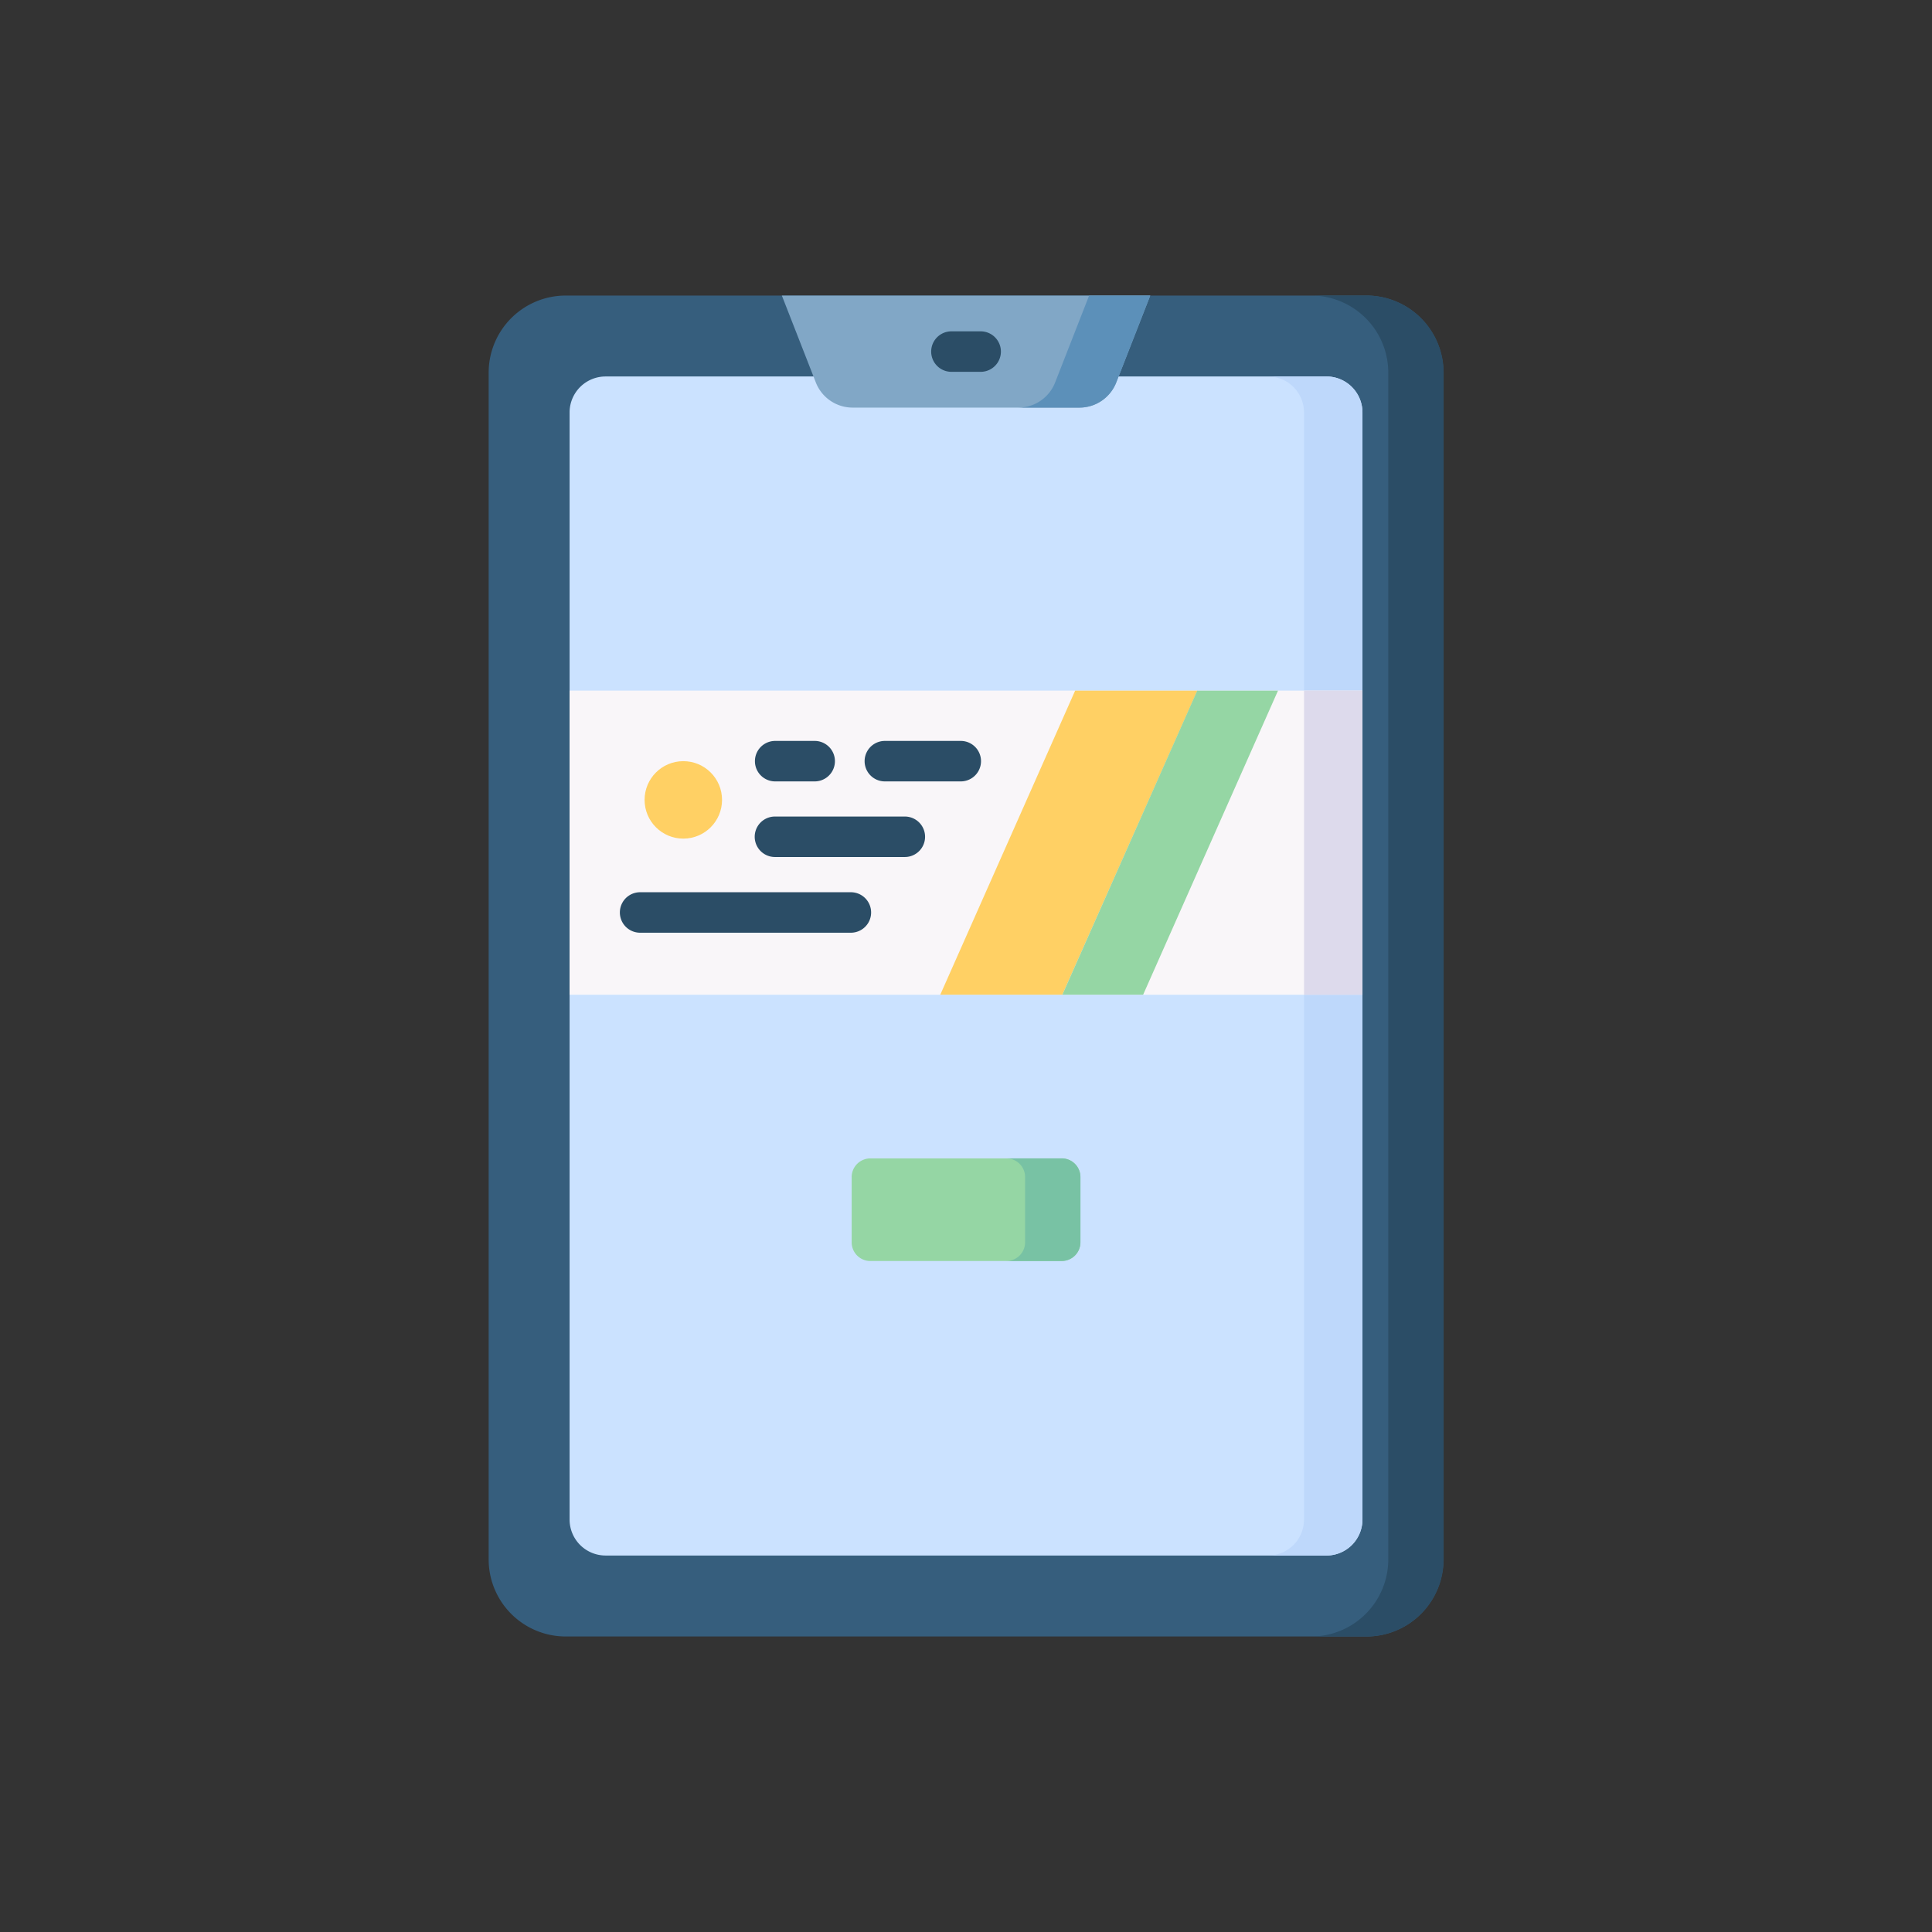 <svg xmlns="http://www.w3.org/2000/svg" width="44" height="44" viewBox="0 0 44 44">
    <rect x="0" y="0" width="44" height="44" fill="#333333" stroke="none"/>
    <g data-name="Mobile Banner">
        <path data-name="Rectangle 116744" style="fill:none" d="M0 0h44v44H0z"/>
        <g transform="translate(-62.599 6.731)">
            <path data-name="Path 461198" d="M93.716 30.539H75.484a1.756 1.756 0 0 1-1.756-1.756V1.756A1.756 1.756 0 0 1 75.484 0h18.232a1.756 1.756 0 0 1 1.756 1.756v27.027a1.756 1.756 0 0 1-1.756 1.756z" style="fill:#365e7d"/>
            <path data-name="Path 461199" d="M388.956 0H387.7a1.756 1.756 0 0 1 1.756 1.756v27.027a1.756 1.756 0 0 1-1.756 1.756h1.261a1.756 1.756 0 0 0 1.756-1.756V1.756A1.756 1.756 0 0 0 388.956 0z" transform="translate(-295.24)" style="fill:#2b4d66"/>
            <path data-name="Path 461200" d="M104.633 56.937V31.725a.82.82 0 0 1 .82-.82h16.417a.82.82 0 0 1 .82.82v25.212a.82.82 0 0 1-.82.82h-16.417a.82.82 0 0 1-.82-.82z" transform="translate(-29.062 -29.062)" style="fill:#cbe2ff"/>
            <path data-name="Path 461201" d="M372.636 30.906h-1.331a.82.82 0 0 1 .82.82v25.212a.82.82 0 0 1-.82.82h1.331a.82.82 0 0 0 .82-.82V31.726a.82.82 0 0 0-.82-.82z" transform="translate(-279.828 -29.063)" style="fill:#bed8fb"/>
            <path data-name="Path 461202" d="M192.446 2.552h-5.16a.9.9 0 0 1-.842-.575L185.671 0h8.39l-.773 1.977a.9.9 0 0 1-.842.575z" transform="translate(-105.266)" style="fill:#81a7c6"/>
            <path data-name="Path 461203" d="m277.532 0-.773 1.977a.9.9 0 0 1-.842.575h1.392a.9.9 0 0 0 .842-.575L278.924 0z" transform="translate(-190.129)" style="fill:#5c90b9"/>
            <g data-name="Group 405902">
                <path data-name="Path 461204" d="M243.815 14.585h-.666a.461.461 0 1 1 0-.922h.666a.461.461 0 1 1 0 .922z" transform="translate(-158.882 -12.848)" style="fill:#2b4d66"/>
            </g>
            <path data-name="Path 461205" d="M104.633 150.839h18.057v6.926h-18.057z" transform="translate(-29.062 -141.842)" style="fill:#f9f6f9"/>
            <path data-name="Path 461206" d="M385.061 150.839h1.33v6.926h-1.33z" transform="translate(-292.763 -141.842)" style="fill:#dddaec"/>
            <circle data-name="Ellipse 16328" cx=".882" cy=".882" r=".882" transform="translate(77.279 10.604)" style="fill:#ffd064"/>
            <path data-name="Path 461207" d="M248.88 157.765h-2.78l3.072-6.926h2.784z" transform="translate(-162.087 -141.842)" style="fill:#ffd064"/>
            <path data-name="Path 461208" d="M292.766 157.765h1.84l3.072-6.926h-1.84z" transform="translate(-205.973 -141.842)" style="fill:#95d6a4"/>
            <g data-name="Group 405903">
                <path data-name="Path 461209" d="M176.679 170.977h-.9a.461.461 0 0 1 0-.922h.9a.461.461 0 1 1 0 .922z" transform="translate(-95.526 -159.912)" style="fill:#2b4d66"/>
            </g>
            <g data-name="Group 405904">
                <path data-name="Path 461210" d="M178.733 199.836h-2.958a.461.461 0 0 1 0-.922h2.958a.461.461 0 0 1 0 .922z" transform="translate(-95.527 -187.049)" style="fill:#2b4d66"/>
            </g>
            <g data-name="Group 405905">
                <path data-name="Path 461211" d="M129.066 228.7h-4.8a.461.461 0 0 1 0-.922h4.8a.461.461 0 0 1 0 .922z" transform="translate(-47.089 -214.189)" style="fill:#2b4d66"/>
            </g>
            <g data-name="Group 405906">
                <path data-name="Path 461212" d="M219.462 170.977h-1.729a.461.461 0 1 1 0-.922h1.729a.461.461 0 1 1 0 .922z" transform="translate(-134.982 -159.912)" style="fill:#2b4d66"/>
            </g>
            <path data-name="Path 461213" d="M217.106 331.779h-4.358a.426.426 0 0 1-.426-.426v-1.485a.426.426 0 0 1 .426-.426h4.358a.426.426 0 0 1 .426.426v1.485a.426.426 0 0 1-.426.426z" transform="translate(-130.327 -309.791)" style="fill:#95d6a4"/>
            <path data-name="Path 461214" d="M272.669 329.441h-1.26a.426.426 0 0 1 .426.426v1.485a.426.426 0 0 1-.426.426h1.26a.426.426 0 0 0 .426-.426v-1.485a.426.426 0 0 0-.426-.426z" transform="translate(-185.89 -309.791)" style="fill:#78c2a4"/>
        </g>
    </g>
</svg>
